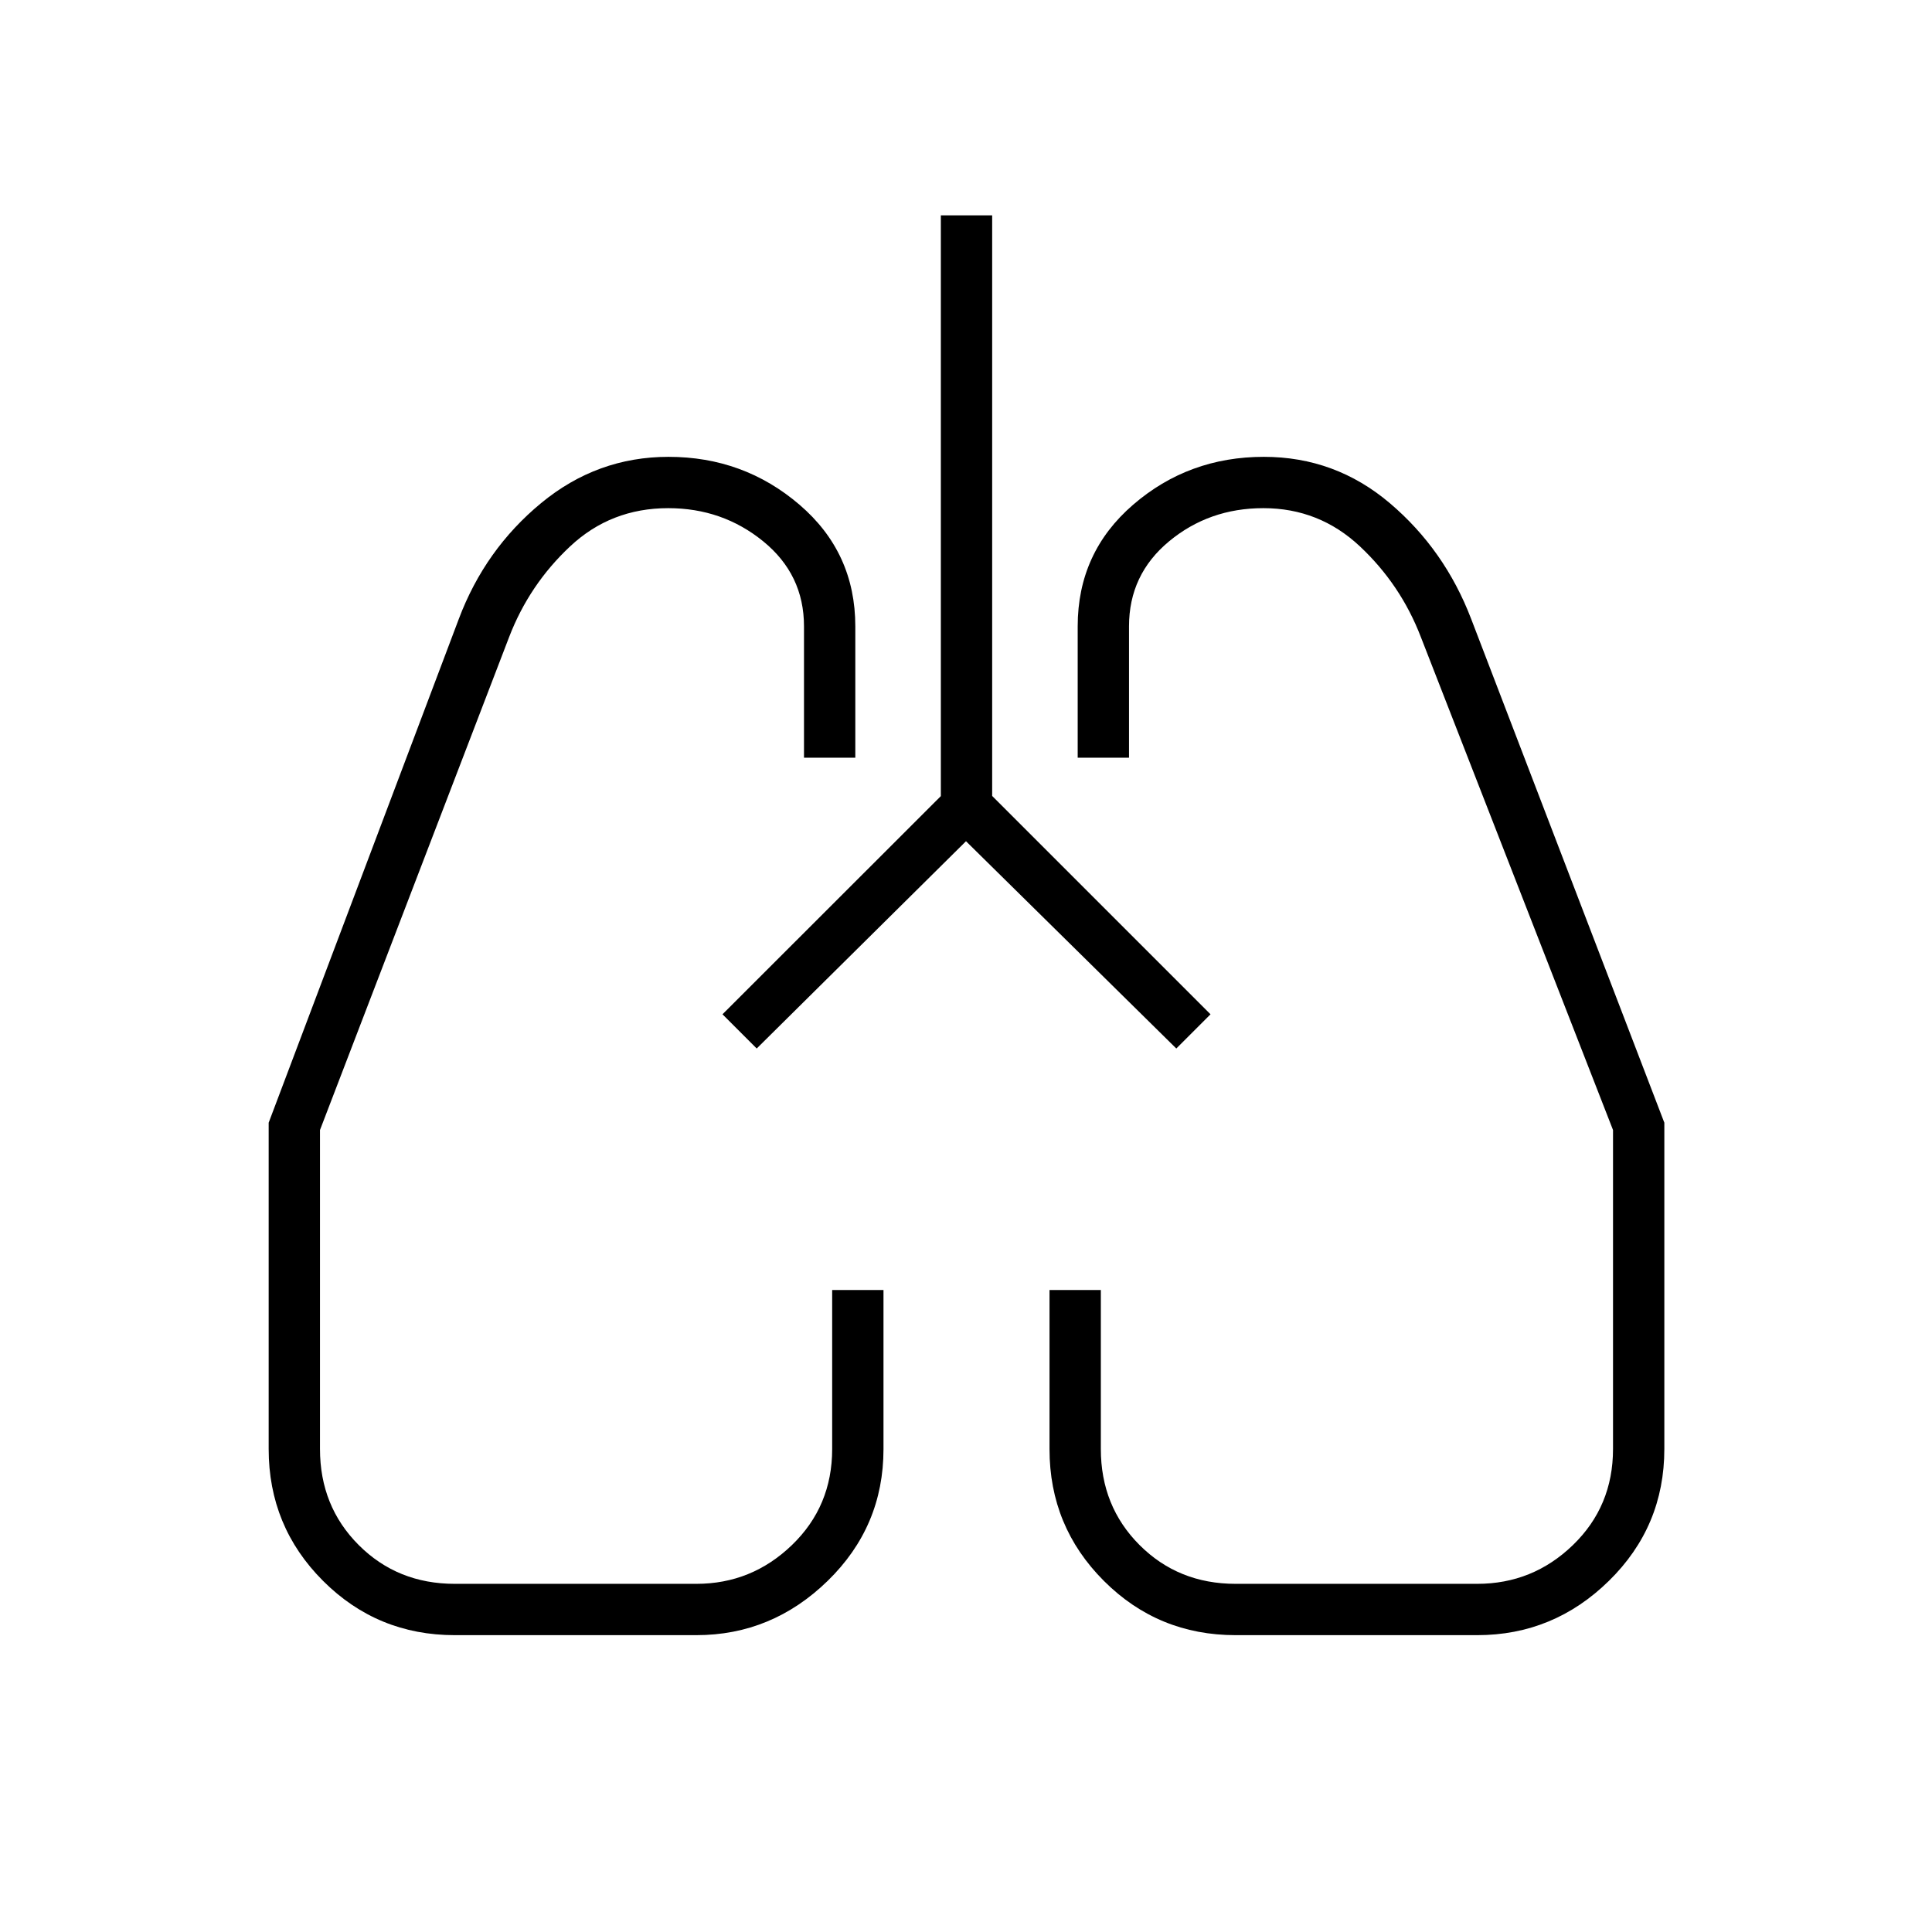 <svg xmlns="http://www.w3.org/2000/svg" height="24" viewBox="0 -960 960 960" width="24"><path d="M226-147.5q-38.5 0-65.5-27t-27-65.5v-162.13L228-652.5q13-34.5 40.86-57.5 27.85-23 63.32-23 37.32 0 65.07 23.78Q425-685.45 425-648.77v65.27h-25.5v-65.29q0-25.71-20.24-42.21t-47.22-16.5q-28.49 0-48.76 19-20.28 19-30.28 45l-94 245V-240q0 28.48 19.26 47.74T226-173h120q27.5 0 47.5-19.26t20-47.74v-79H439v79.08q0 38.42-27.71 65.42t-65.29 27H226Zm508 0H614q-38.54 0-65.52-27-26.98-27-26.98-65.42V-319H547v79q0 28.48 19.26 47.74Q585.53-173 614-173h120q27.64 0 47.57-19.26T801.5-240v-158.5l-95.5-245q-10-26-30.25-45t-48-19q-26.97 0-46.86 16.5T561-648.79v65.29h-25.5v-65.27q0-36.68 27.56-60.45Q590.62-733 627.99-733q35.51 0 62.69 23.09 27.18 23.1 40.32 57.41l96 250.37V-240q0 38.5-27.52 65.5t-65.48 27ZM359-456Zm242.5 0ZM480-542 376-439l-17-17 108.5-108.42V-853H493v288.5L601.5-456l-17 17L480-542Z"/></svg>